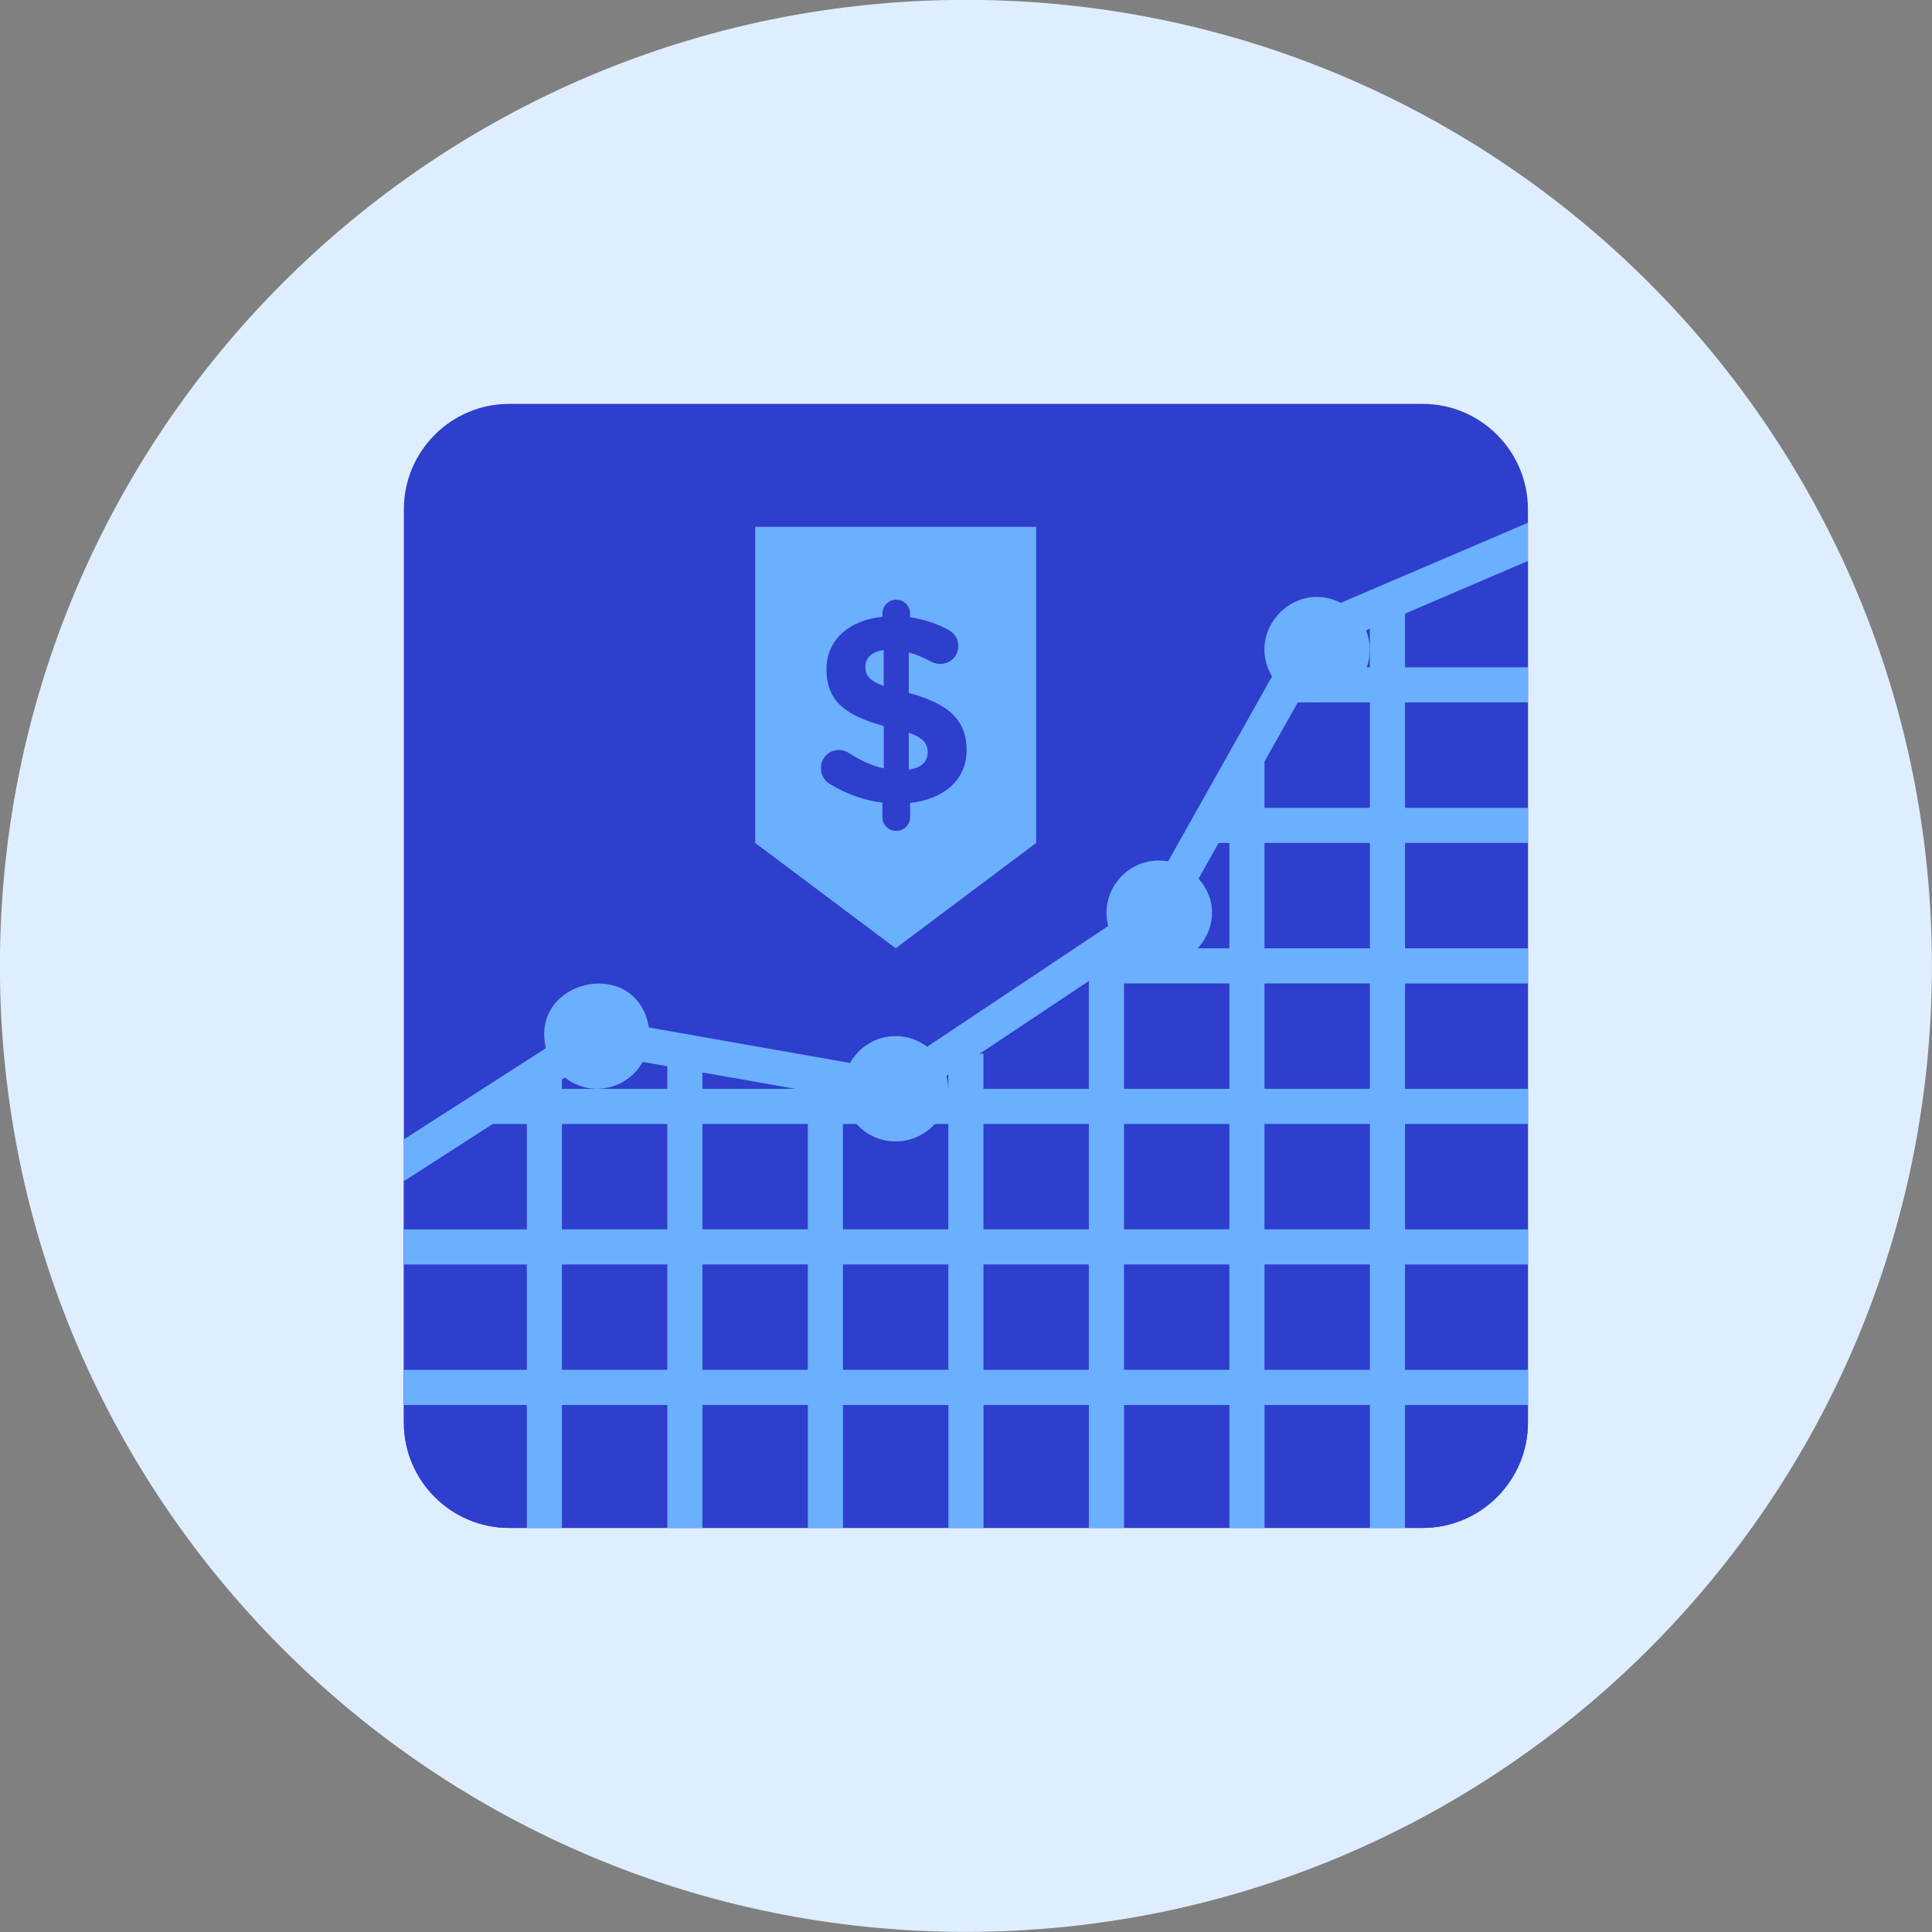 <svg xmlns="http://www.w3.org/2000/svg" fill="none" viewBox="0 0 48 48" id="Money-Graph--Streamline-Kameleon">
  <rect x="0" y="0" width="48" height="48" fill="#808080" stroke="none"/>
  <desc>
    Money Graph Streamline Icon: https://streamlinehq.com
  </desc>
  <path fill="#deeeff" d="M23.998 47.997c13.255 0 24 -10.745 24 -24 0 -13.255 -10.745 -24 -24 -24S-0.002 10.743 -0.002 23.997c0 13.255 10.745 24 24 24Z" stroke-width="1"></path>
  <path fill="#2e3ecd" d="M37.961 12.652v22.691c0 1.444 -1.174 2.618 -2.618 2.618H12.652c-1.444 0 -2.618 -1.174 -2.618 -2.618V12.652c0 -1.444 1.174 -2.618 2.618 -2.618h22.691c1.444 0 2.618 1.174 2.618 2.618Z" stroke-width="1"></path>
  <path fill="#2e3ecd" d="M37.961 13.939v21.404c0 1.444 -1.174 2.618 -2.618 2.618H12.652c-1.444 0 -2.618 -1.174 -2.618 -2.618v-5.996l4.892 -3.146 7.423 1.309 6.777 -4.516 3.91 -6.942 4.926 -2.112Z" stroke-width="1"></path>
  <path fill="#6bafff" d="M37.961 17.452v-0.873h-3.054v-1.745h-0.873v1.745h-2.182v0.873h2.182v2.618h-2.618v-1.309h-0.873v1.309h-0.436v0.873h0.436v2.618h-3.491v3.491h-2.618v-0.873h-0.873v0.873h-2.618v-0.437h-0.873v0.437h-2.618v-0.873h-0.873v0.873h-2.618v-0.437h-0.873v0.437H12.12v0.873h0.969v2.618h-3.054v0.873h3.054v2.618h-3.054v0.873h3.054v3.054h0.873v-3.054h2.618v3.054h0.873v-3.054h2.618v3.054h0.873v-3.054h2.618v3.054h0.873v-3.054h2.618v3.054h0.873v-3.054h2.618v3.054h0.873v-3.054h2.618v3.054h0.873v-3.054h3.054v-0.873h-3.054v-2.618h3.054v-0.873h-3.054v-2.618h3.054v-0.873h-3.054v-2.618h3.054v-0.873h-3.054v-2.618h3.054v-0.873h-3.054v-2.618h3.054ZM27.925 24.433h2.618v2.618H27.925v-2.618Zm2.618 3.491v2.618H27.925v-2.618h2.618Zm-3.491 0v2.618h-2.618v-2.618h2.618Zm-3.491 0v2.618h-2.618v-2.618h2.618Zm-3.491 0v2.618h-2.618v-2.618h2.618Zm-6.109 0h2.618v2.618h-2.618v-2.618Zm0 6.109v-2.618h2.618v2.618h-2.618Zm3.491 0v-2.618h2.618v2.618h-2.618Zm3.491 0v-2.618h2.618v2.618h-2.618Zm3.491 0v-2.618h2.618v2.618h-2.618Zm3.491 0v-2.618h2.618v2.618H27.925Zm6.109 0h-2.618v-2.618h2.618v2.618Zm0 -3.491h-2.618v-2.618h2.618v2.618Zm0 -3.491h-2.618v-2.618h2.618v2.618Zm0 -3.491h-2.618v-2.618h2.618v2.618Z" stroke-width="1"></path>
  <path fill="#6bafff" d="m37.961 12.987 -4.65 1.99c-1.167 -0.589 -2.373 0.711 -1.708 1.829l-2.582 4.594c-0.933 -0.162 -1.723 0.679 -1.489 1.606l-4.498 3c-0.218 -0.165 -0.487 -0.265 -0.782 -0.265 -0.489 0 -0.909 0.271 -1.135 0.668l-4.996 -0.882c-0.296 -1.787 -2.964 -1.211 -2.559 0.514l-3.528 2.267v1.038l4.001 -2.574c0.647 0.502 1.543 0.297 1.933 -0.389l4.996 0.881c0.102 0.621 0.638 1.095 1.287 1.095 0.826 0 1.483 -0.771 1.264 -1.63l4.499 -2.998c1.245 0.934 2.791 -0.726 1.764 -1.902l2.511 -4.459c1.074 0.38 2.057 -0.679 1.65 -1.709l4.021 -1.724v-0.951Z" stroke-width="1"></path>
  <path fill="#6bafff" d="m25.744 20.942 -3.491 2.618 -3.491 -2.618v-7.854h6.982v7.854Z" stroke-width="1"></path>
  <path fill="#2e3ecd" d="M22.267 14.9c0.192 0 0.344 0.152 0.344 0.344v0.092c0.357 0.053 0.675 0.159 0.96 0.318 0.126 0.073 0.238 0.199 0.238 0.397 0 0.251 -0.199 0.443 -0.45 0.443 -0.079 0 -0.159 -0.02 -0.232 -0.059 -0.185 -0.099 -0.37 -0.179 -0.549 -0.225v1.006c1.006 0.271 1.437 0.682 1.437 1.423 0 0.741 -0.569 1.218 -1.403 1.31v0.351c0 0.192 -0.152 0.344 -0.344 0.344 -0.192 0 -0.344 -0.152 -0.344 -0.344v-0.357c-0.47 -0.06 -0.913 -0.225 -1.304 -0.463 -0.139 -0.086 -0.225 -0.218 -0.225 -0.397 0 -0.258 0.199 -0.45 0.457 -0.45 0.086 0 0.179 0.033 0.258 0.086 0.278 0.179 0.543 0.304 0.847 0.371V18.037c-0.953 -0.258 -1.423 -0.622 -1.423 -1.409 0 -0.728 0.556 -1.218 1.39 -1.304v-0.08c0.001 -0.192 0.153 -0.344 0.345 -0.344Zm-0.311 2.144v-0.894c-0.318 0.046 -0.457 0.205 -0.457 0.417 0 0.205 0.092 0.344 0.457 0.476Zm0.622 1.158v0.92c0.311 -0.046 0.47 -0.192 0.47 -0.43 0 -0.218 -0.113 -0.363 -0.47 -0.49Z" stroke-width="1"></path>
</svg>